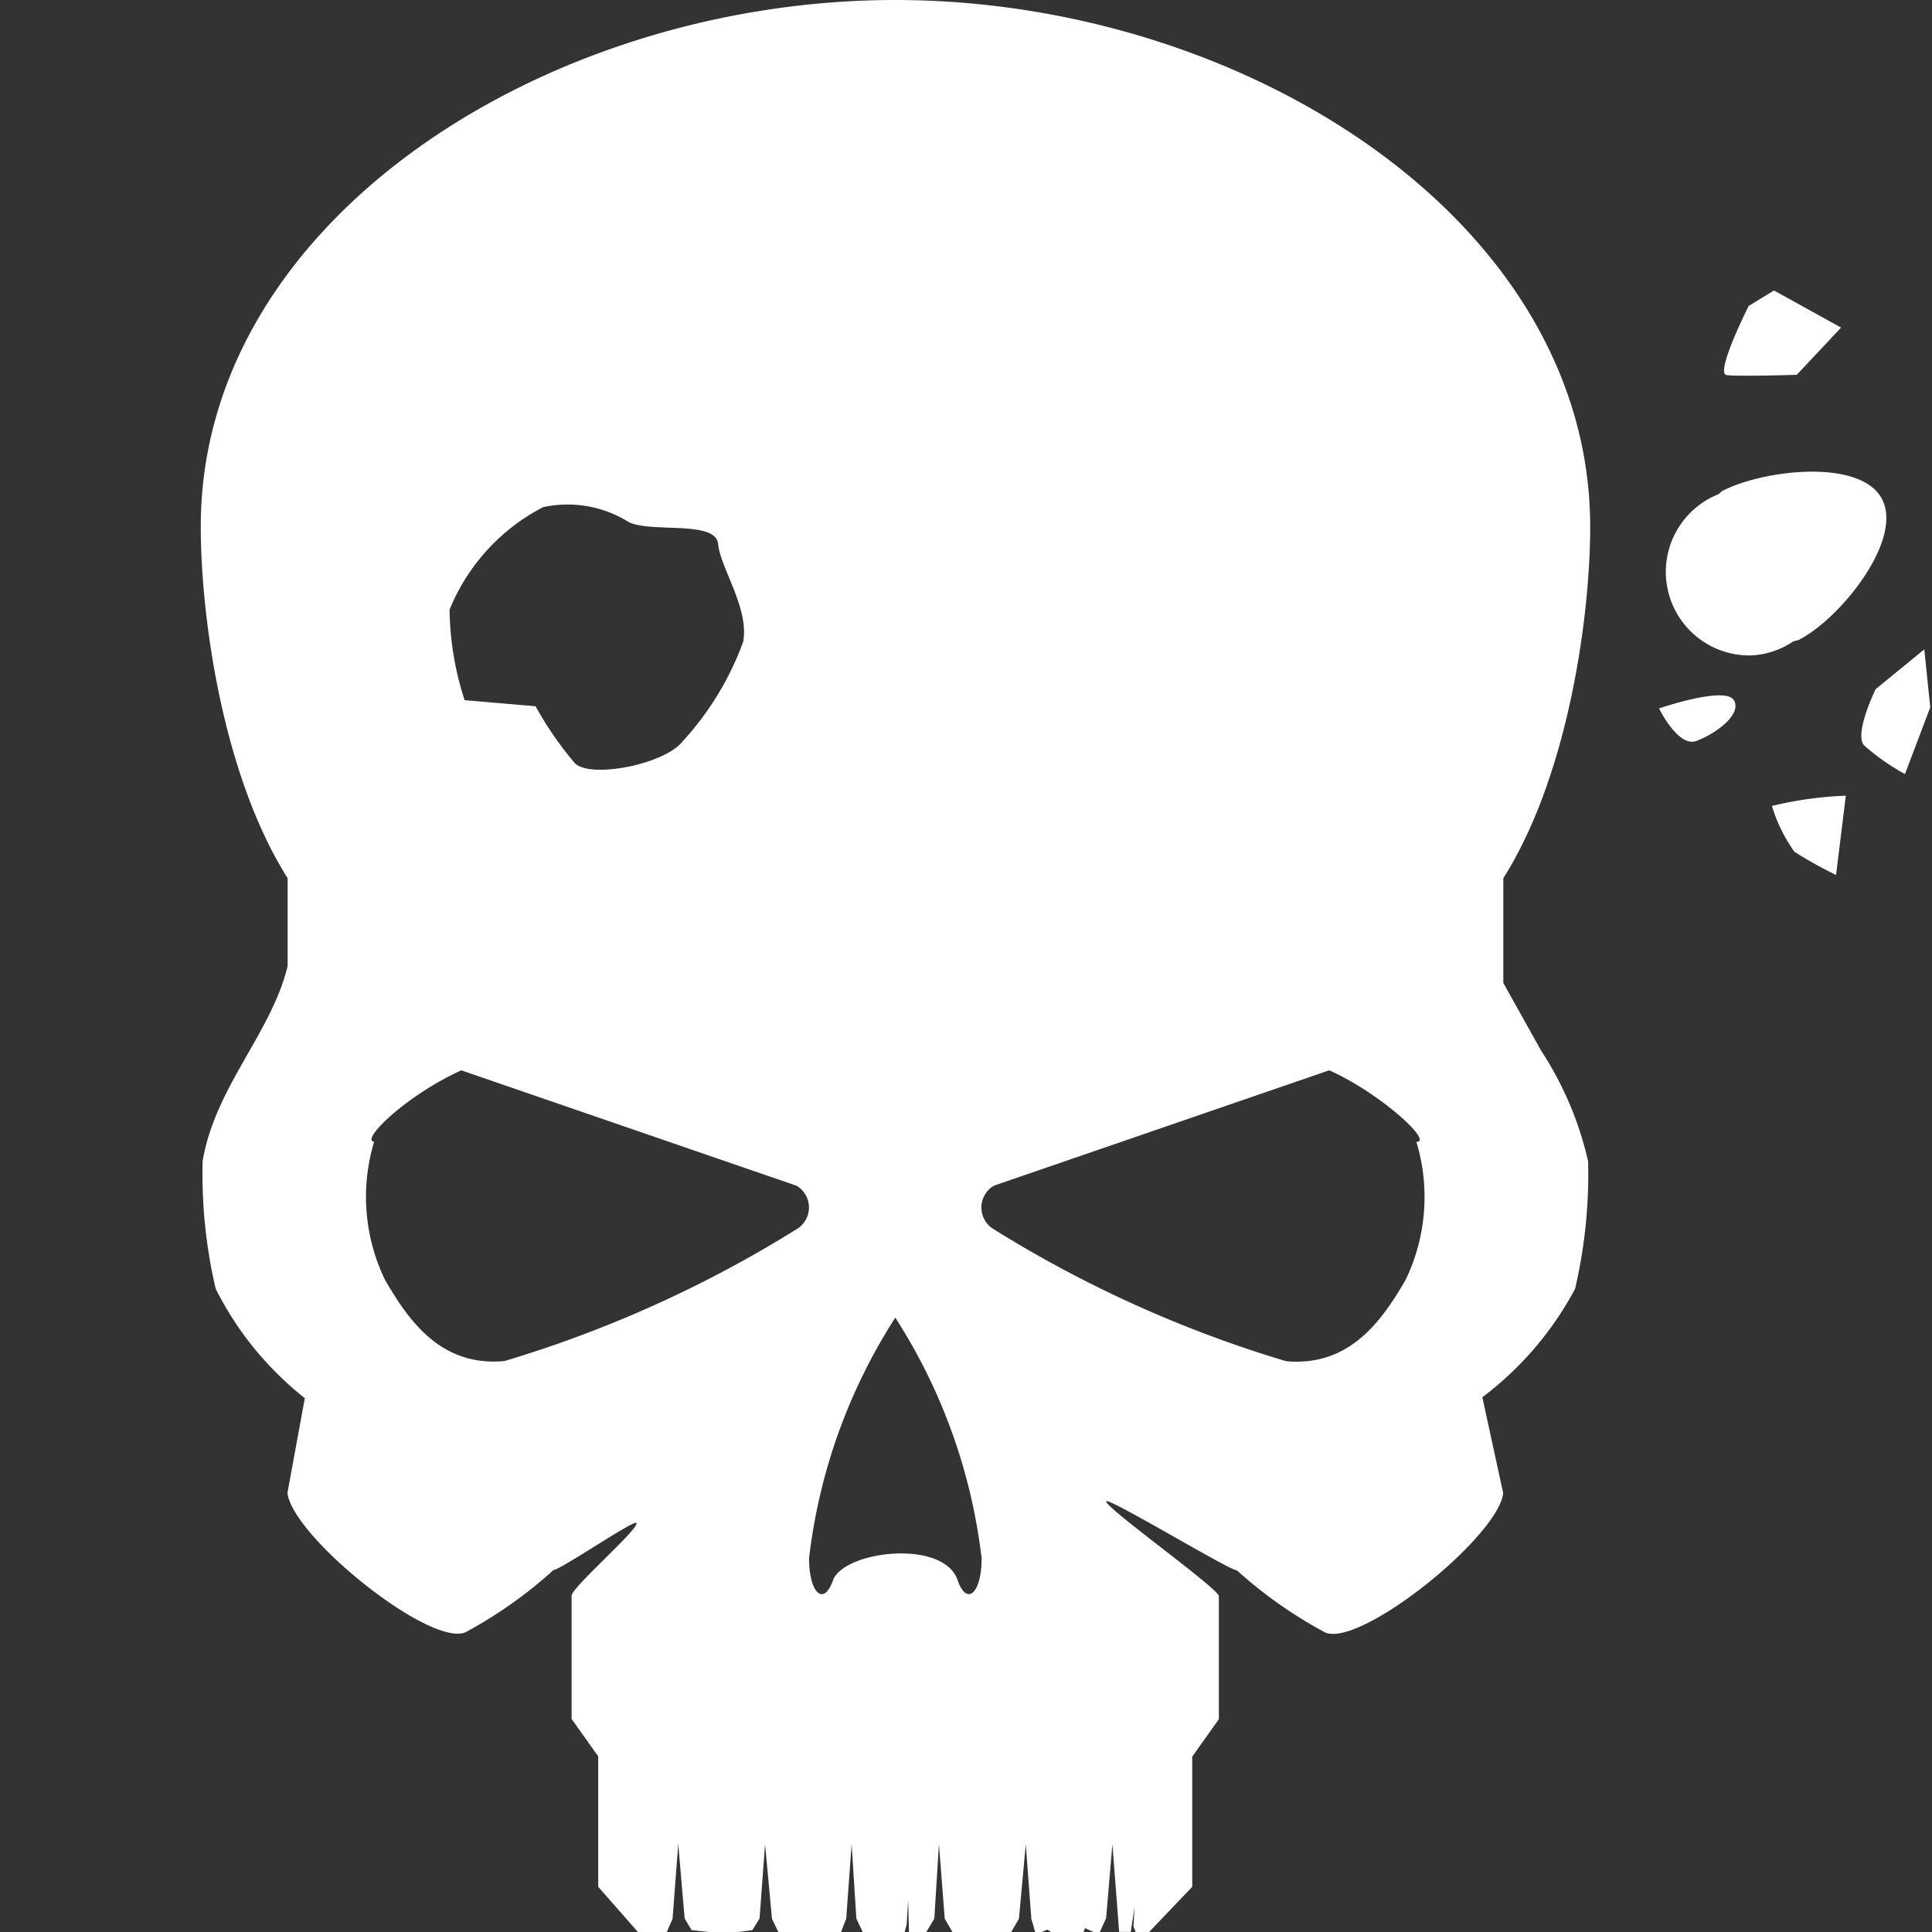 <svg xmlns="http://www.w3.org/2000/svg" width="50" height="50" viewBox="0 0 50 50">
  <rect x="0" y="0" width="50" height="50" fill="#333333" stroke="none"/>
<defs>
    <style>
      .cls-1 {
        fill: #fff;
        fill-rule: evenodd;
      }
    </style>
  </defs>
  <path id="kill_headshot" class="cls-1" d="M49.3,20.032a5.767,5.767,0,0,1-1.059-.743c-0.264-.3.3-1.453,0.3-1.453L49.8,16.806l0.155,1.5Zm-2.736-3.477c-0.05.026-.1,0.022-0.154,0.044a2.107,2.107,0,0,1-1.13.364,2.163,2.163,0,0,1-.812-4.17c0.043-.026.069-0.068,0.114-0.091,1.064-.547,3.58-0.845,4.127.219S47.627,16.008,46.562,16.555ZM44.687,9.708c-0.315-.039.569-1.79,0.569-1.79l0.655-.4,1.736,0.96L46.5,9.7S45,9.747,44.687,9.708Zm0.185,8.412c0.224,0.374-.5.886-0.973,1.056s-0.963-.842-0.963-0.842S44.647,17.746,44.872,18.12Zm-5.966,6.186v1.133l0.979,1.753A8.762,8.762,0,0,1,41.1,30.055a13.1,13.1,0,0,1-.337,3.3,8.54,8.54,0,0,1-2.4,2.806l0.54,2.482c-0.139,1.163-3.849,4.118-4.661,3.576a11.5,11.5,0,0,1-2.232-1.579c-0.159.021-3.309-1.886-3.379-1.786-0.087.123,2.924,2.268,2.913,2.456v3.182l-0.689.97V48.83L29.739,50H29.392l-0.058-.141,0.029-.5-0.1.638h-0.3l-0.174-2.273-0.163,1.92L28.463,50H28.3l-0.219-.1-0.04.1H27.2l-0.093-.062L26.962,50H26.791l-0.1-.342-0.144-1.932-0.177,1.93-0.2.344-1.52,0-0.2-.341L24.3,47.727l-0.12,1.927L23.973,50H23.524l-0.02-.817-0.041.632L23.411,50H22.328l-0.165-.344L22.04,47.727,21.9,49.654,21.766,50H20.143l-0.165-.344L19.8,47.727,19.657,49.65l-0.184.3L19.107,50H18.356L17.9,49.953l-0.181-.3-0.166-1.929-0.147,1.935L17.256,50H16.509L15.482,48.83V45.456l-0.689-.97V41.3c-0.012-.209,1.786-1.763,1.676-1.888-0.069-.079-2,1.236-2.142,1.218A11.5,11.5,0,0,1,12.1,42.214c-0.812.542-4.521-2.412-4.661-3.576l0.45-2.454a8.4,8.4,0,0,1-2.308-2.833,13.1,13.1,0,0,1-.337-3.3c0.318-1.914,1.792-3.333,2.2-5.053V22.728c-1.7-2.694-2.248-6.818-2.248-9.09C5.186,5.683,14.178,0,23.17,0S41.154,5.683,41.154,13.638c0,2.273-.551,6.4-2.248,9.091v1.577ZM18.584,14.076c-0.059-.62-1.734-0.276-2.315-0.566a2.975,2.975,0,0,0-2.216-.384,5.2,5.2,0,0,0-2.418,2.65,7.827,7.827,0,0,0,.389,2.344l1.837,0.158a8.932,8.932,0,0,0,1.019,1.477c0.414,0.4,2.334.025,2.793-.576a7.709,7.709,0,0,0,1.561-2.571C19.392,15.741,18.643,14.7,18.584,14.076Zm2.024,16.608L11.938,27.7c-1.443.656-2.623,1.819-2.255,1.847a4.931,4.931,0,0,0,.282,3.577c0.626,1.083,1.461,2.25,3.09,2.1a31.175,31.175,0,0,0,7.555-3.409A0.653,0.653,0,0,0,20.609,30.684ZM23.17,34.1a14.651,14.651,0,0,0-2.232,6.228c0,0.9.387,1.277,0.633,0.532,0.369-.736,2.8-1.006,3.2,0,0.246,0.745.635,0.365,0.633-.532A14.654,14.654,0,0,0,23.17,34.1ZM34.4,27.7l-8.671,2.983a0.653,0.653,0,0,0,0,1.136,31.175,31.175,0,0,0,7.555,3.409c1.629,0.145,2.464-1.021,3.09-2.1a4.931,4.931,0,0,0,.282-3.577C37.107,29.557,35.7,28.277,34.4,27.7Zm13.117-5.056a10.664,10.664,0,0,1-1.076-.6,3.977,3.977,0,0,1-.583-1.186,9.645,9.645,0,0,1,1.912-.266Z"/>
</svg>
